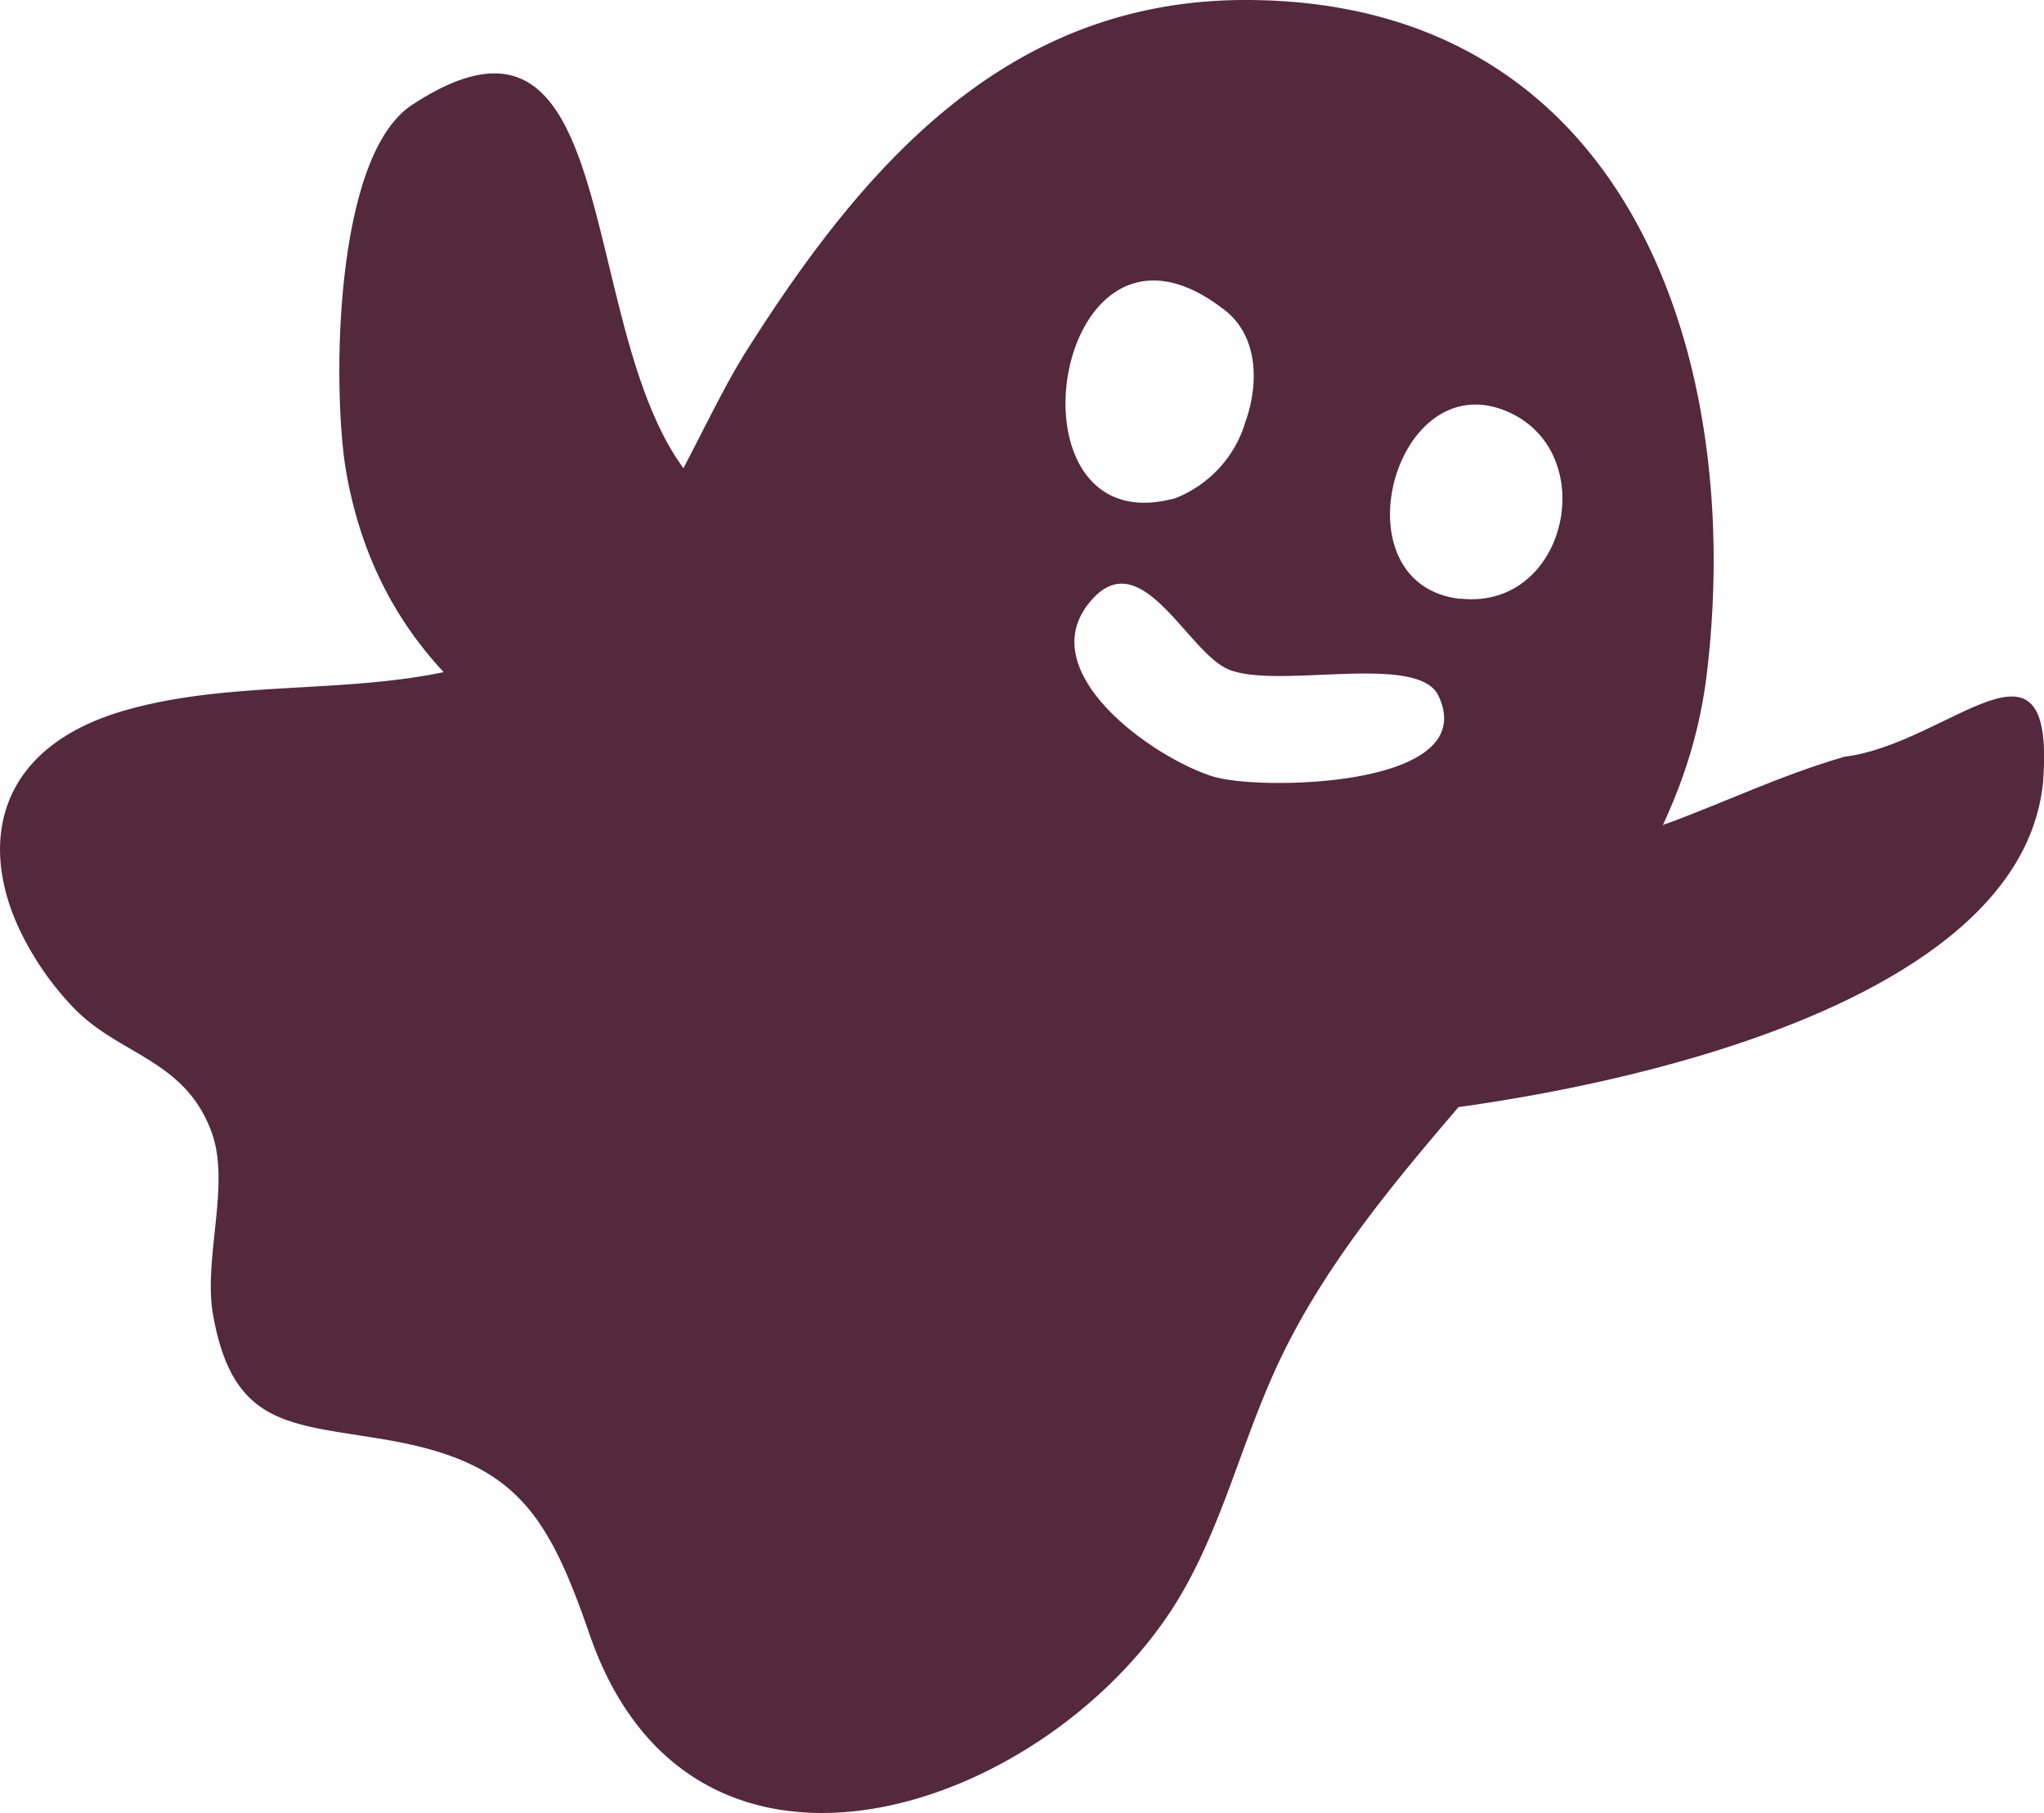 <svg width="53" height="47" viewBox="0 0 53 47" fill="none" xmlns="http://www.w3.org/2000/svg">
    <g clip-path="url(#yeelutmnja)" fill="#54283D">
        <path d="M32.296 0C26.108 0 22.4 4.292 19.374 9.066c-1.295 2.03-2.579 5.688-4.616 7.052-3.537 2.339-7.735 1.213-11.52 2.299-3.3.948-3.785 3.399-2.753 5.636.348.744.815 1.43 1.382 2.03 1.19 1.273 2.903 1.354 3.61 3.241.515 1.355-.212 3.293.046 4.754.515 2.912 1.985 2.82 4.465 3.242 3.352.568 4.203 1.867 5.307 5.073 2.753 7.91 12.267 4.374 15.408-1.192 1-1.776 1.47-3.683 2.315-5.58 2.96-6.647 10.313-10.71 11.231-18.092C45.265 9.274 42.217 0 32.296 0zm-.619 7.98c.923.645 1 1.893.609 2.979a3.03 3.03 0 0 1-.674 1.178 3.094 3.094 0 0 1-1.126.775c-4.625 1.293-3.207-8.26 1.191-4.932zm-.134 12.177c-1.547-.432-4.95-2.786-3.192-4.653 1.233-1.314 2.372 1.223 3.393 1.796 1.15.645 5.002-.426 5.554.736 1.13 2.38-4.559 2.45-5.755 2.116v.005zm6.327-4.632c-3.238-.356-1.748-6.058 1.166-4.876 2.511 1.02 1.619 5.175-1.166 4.87v.006z"/>
        <path d="M22.034 13.54C13.438 15.57 17.91-2.02 10.69 2.715c-2.063 1.345-2.063 7.433-1.723 9.462 1.032 6.088 6.188 8.458 12.036 10.147M37.845 22.323c4.47 0 6.533-1.69 9.973-2.704 2.748-.34 5.497-3.724 5.156.675-.69 6.762-15.13 8.792-19.94 8.792"/>
    </g>
    <defs>
        <clipPath id="yeelutmnja">
            <path fill="#fff" d="M0 0h53v47H0z"/>
        </clipPath>
    </defs>
</svg>
